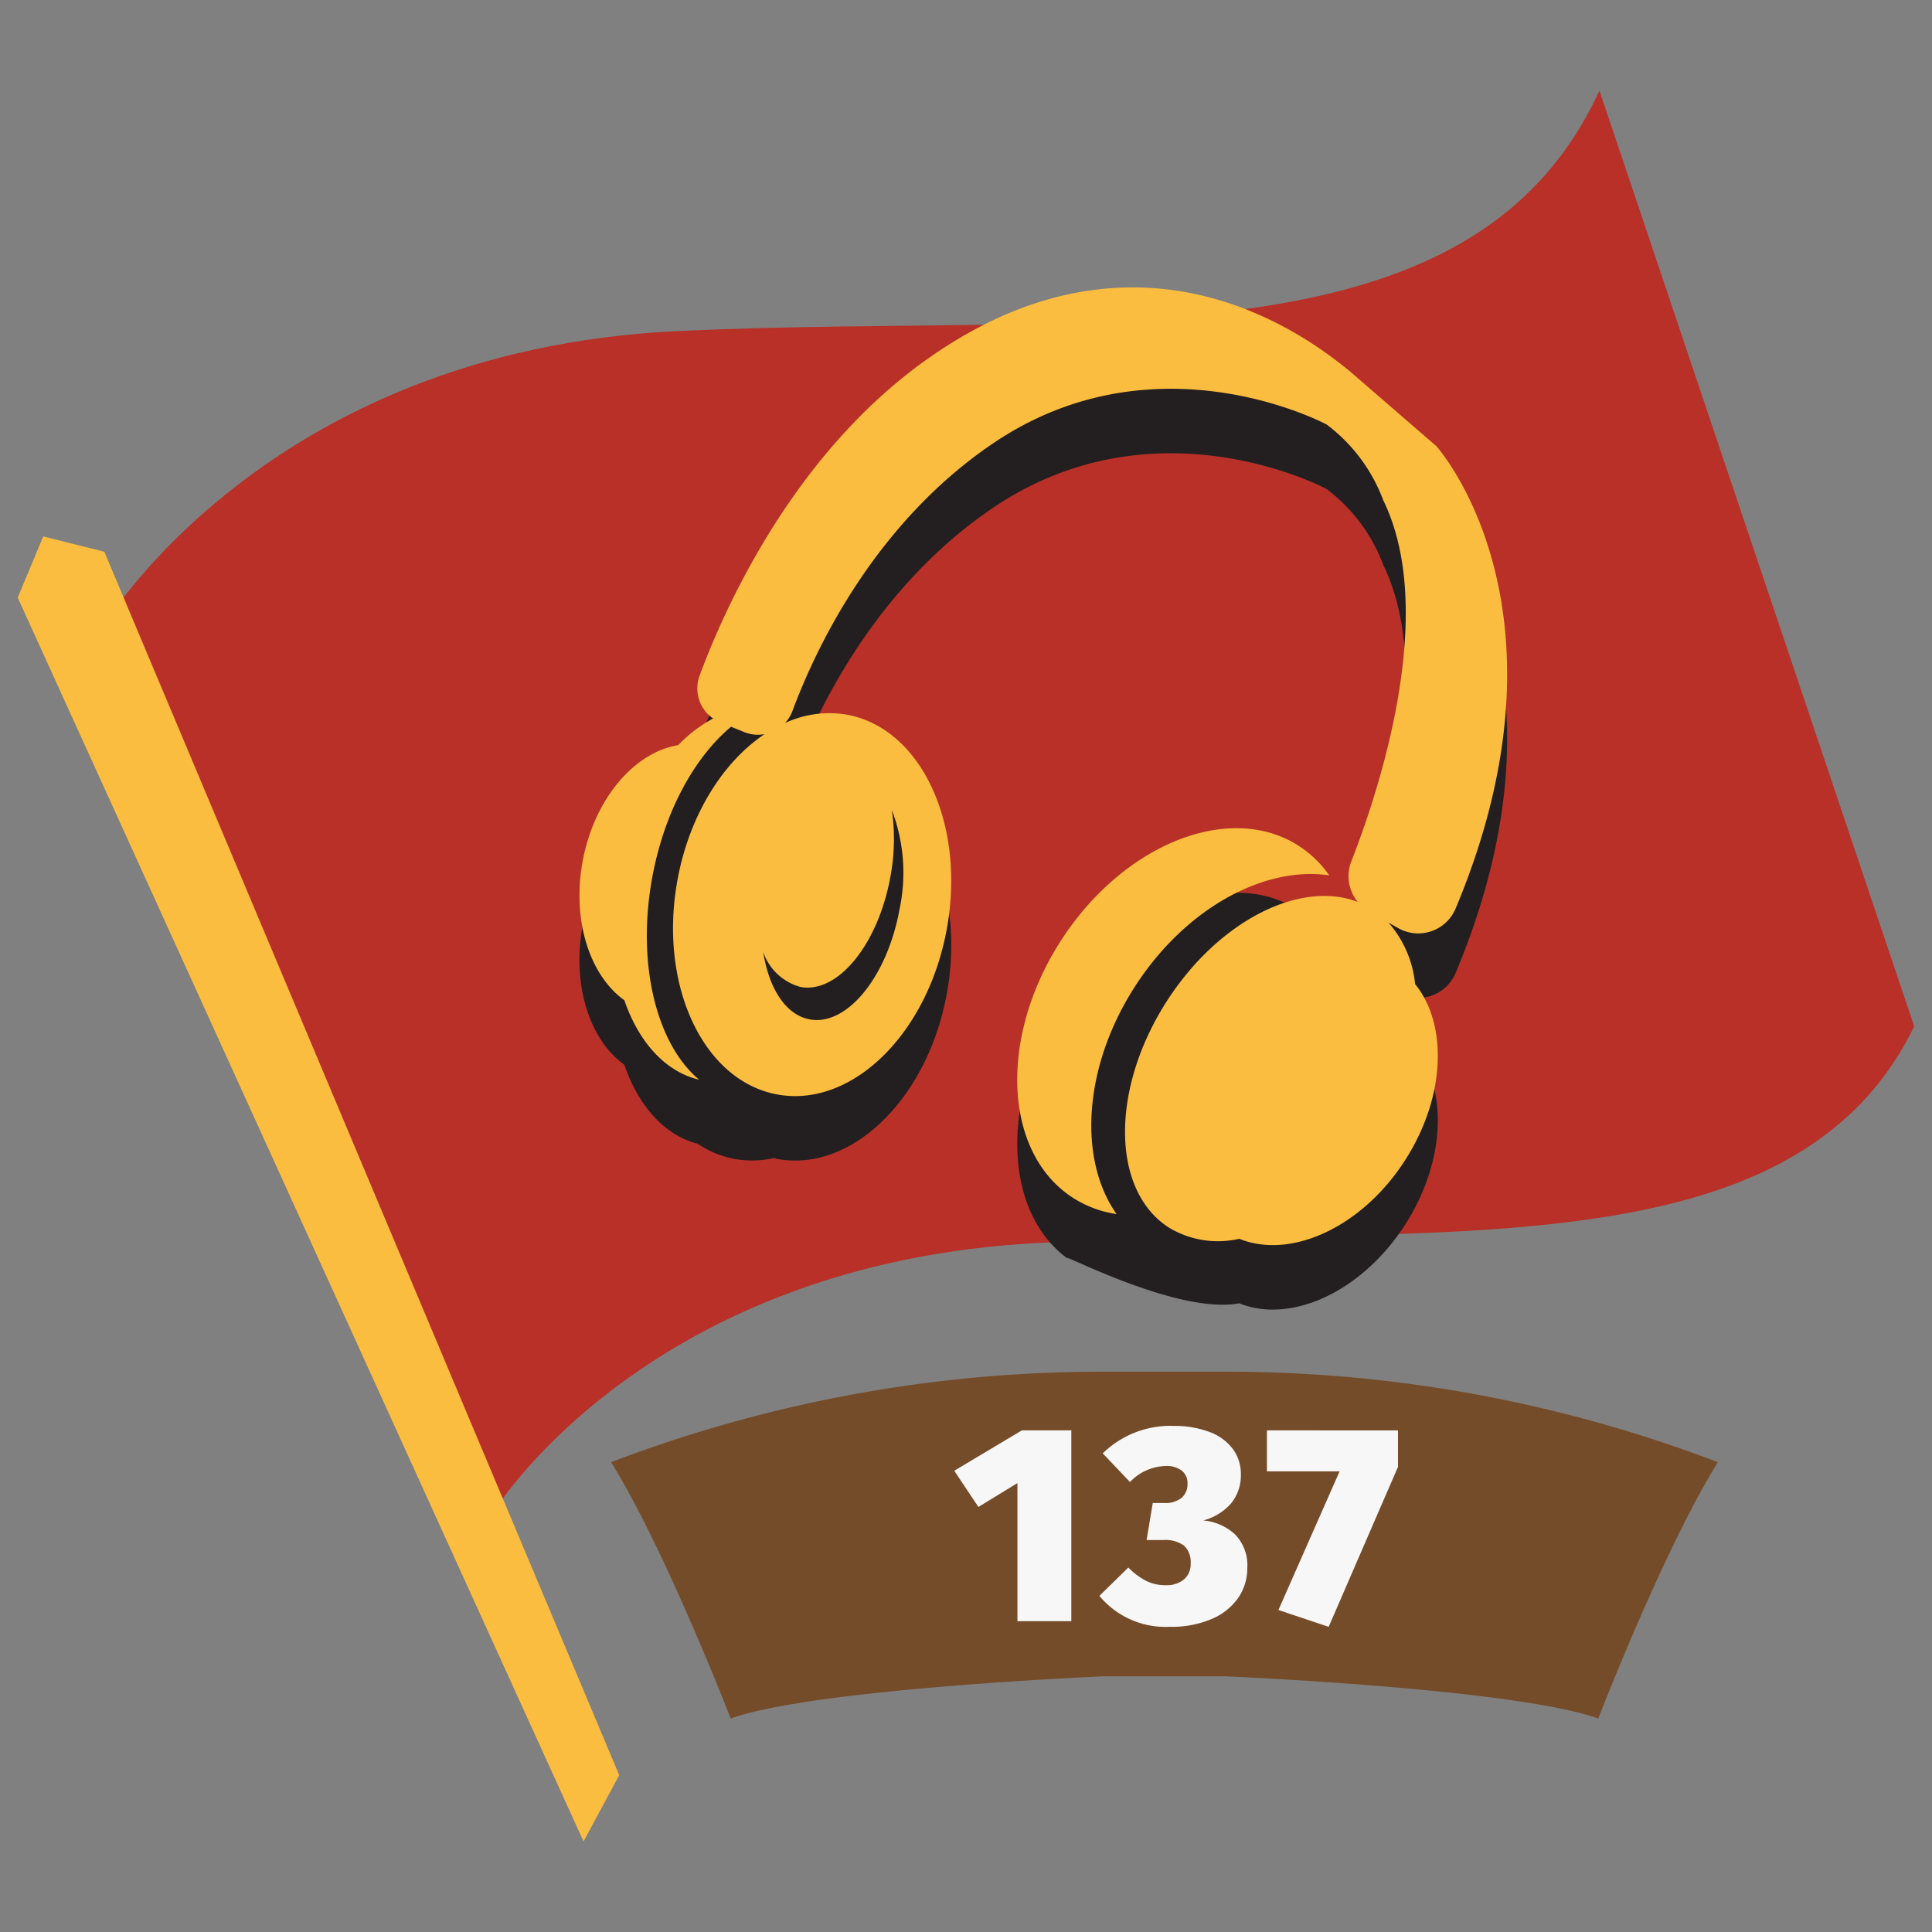 <svg xmlns="http://www.w3.org/2000/svg" width="150" height="150" viewBox="0 0 150 150">
  <rect x="0" y="0" width="150" height="150" fill="#808080" stroke="none"/>
  <defs>
    <style>
      .cls-1 {
        fill: #b83027;
      }

      .cls-1, .cls-2, .cls-3, .cls-4, .cls-5 {
        fill-rule: evenodd;
      }

      .cls-2 {
        fill: #fbbd40;
      }

      .cls-3 {
        fill: #754c29;
      }

      .cls-4 {
        fill: #231f20;
      }

      .cls-5 {
        fill: #f7f7f7;
      }
    </style>
  </defs>
  <g id="_137_2_regiment_icon" data-name="137_2_regiment_icon">
    <path id="Shape_11_copy_3" data-name="Shape 11 copy 3" class="cls-1" d="M124.179,7.034C114.16,28.843,85.009,24.2,52.7,25.7S7.763,49,7.763,49l30.655,68.242s11.861-19.273,42.5-20.756,58.315,2.471,67.7-16.8Z"/>
    <path id="Shape_11_copy_2" data-name="Shape 11 copy 2" class="cls-2" d="M1.376,46.4l43.93,96.567,2.77-5.145L8.1,42.837,3.355,41.649Z"/>
    <path id="Shape_11_copy" data-name="Shape 11 copy" class="cls-3" d="M85.767,106.5a106.852,106.852,0,0,0-38.323,7.024c4.221,6.791,9.285,19.9,9.285,19.9,6.584-2.342,29.038-3.278,29.038-3.278h9.285s22.454,0.936,29.038,3.278c0,0,5.064-13.112,9.285-19.9A106.852,106.852,0,0,0,95.053,106.5H85.767Z"/>
    <path class="cls-4" d="M113.01,75.554a3.148,3.148,0,0,1-4.464,1.506l-0.745-.425a8.5,8.5,0,0,1,2.067,4.776c2.553,3.147,2.362,8.765-.754,13.64-3.344,5.23-8.878,7.765-12.9,6.135-5.248,1-15.849-5.061-12.882-3.164-5.385-3.442-5.835-12.357-1.005-19.911s13.109-10.888,18.494-7.446c0.193,0.124.352,0.284,0.532,0.422a6.767,6.767,0,0,1,3.377,2.247,3.117,3.117,0,0,1,.18-1.448c2.187-5.6,6.72-19.359,2.48-28.04a13.064,13.064,0,0,0-4.393-5.879s-13.179-7.107-25.842,1.421c-8.976,6.045-13.533,15.366-15.43,20.288,0.23,0.021.461,0.035,0.691,0.078a7.551,7.551,0,0,1,1.889.633,7.463,7.463,0,0,1,1.449.107c5.774,1.056,9.246,8.514,7.756,16.656s-7.378,13.887-13.152,12.83c-0.094-.017-0.182-0.05-0.275-0.071a7.61,7.61,0,0,1-3.063.067A7.692,7.692,0,0,1,54.163,88.8c-2.593-.667-4.6-2.957-5.691-6.133-2.678-1.921-4.08-6.188-3.243-10.762,0.888-4.851,1.695-8.865,5.112-9.418,0.993-1.027,3.408-3.493,3.972-5.017,1.923-5.2,7.167-16.967,17.347-24.344,13.373-9.691,25.39-5.685,33.142.711l6.719,5.814S122.815,52.174,113.01,75.554Z"/>
    <path id="_137_copy" data-name="137 copy" class="cls-5" d="M79.341,111.052L74.09,114.19,75.964,117l3.029-1.852v10.72h4.184V111.052H79.341Zm11.723-.348a7.519,7.519,0,0,0-5.447,2.135l2.114,2.223a3.954,3.954,0,0,1,2.789-1.242,1.91,1.91,0,0,1,1.231.359,1.228,1.228,0,0,1,.447,1.013,1.393,1.393,0,0,1-.458,1.1,1.987,1.987,0,0,1-1.351.4H89.5l-0.479,2.876h1.307a2.442,2.442,0,0,1,1.6.436,1.707,1.707,0,0,1,.512,1.373,1.538,1.538,0,0,1-.534,1.264,2.121,2.121,0,0,1-1.384.435,3.427,3.427,0,0,1-1.493-.316,5.529,5.529,0,0,1-1.427-1.056l-2.244,2.2a6.671,6.671,0,0,0,5.469,2.4,7.864,7.864,0,0,0,3.279-.621,4.729,4.729,0,0,0,2.048-1.656,4.034,4.034,0,0,0,.686-2.277,3.439,3.439,0,0,0-.959-2.626,4.182,4.182,0,0,0-2.462-1.078A4.326,4.326,0,0,0,95.6,116.7a3.453,3.453,0,0,0,.741-2.244,3.245,3.245,0,0,0-.61-1.94,3.975,3.975,0,0,0-1.8-1.329,7.668,7.668,0,0,0-2.865-.479h0Zm7.3,0.348v3.182h5.643L99.257,125l3.9,1.307,5.382-12.42v-2.833H98.364Z"/>
    <path id="Shape_21_copy" data-name="Shape 21 copy" class="cls-2" d="M113.01,70.547a3.148,3.148,0,0,1-4.464,1.506l-0.745-.425a8.5,8.5,0,0,1,2.067,4.776c2.553,3.147,2.362,8.765-.754,13.64-3.344,5.231-8.878,7.765-12.9,6.135a7.362,7.362,0,0,1-5.45-.863c-4.476-2.861-4.566-10.715-.2-17.543,4.007-6.269,10.371-9.477,14.852-7.747a3.146,3.146,0,0,1-.5-3.147c2.187-5.6,6.72-19.359,2.48-28.039a13.064,13.064,0,0,0-4.393-5.879s-13.179-7.107-25.842,1.421c-9.3,6.263-13.864,16.055-15.633,20.815a2.838,2.838,0,0,1-.58.939,8.145,8.145,0,0,1,4.812-.648C71.524,56.545,75,64,73.506,72.145s-7.378,13.887-13.152,12.83S51.108,76.461,52.6,68.318c0.923-5.044,3.536-9.164,6.762-11.32a2.8,2.8,0,0,1-1.563-.153l-1.038-.421c-2.842,2.365-5.188,6.6-6.124,11.716-1.234,6.744.357,12.951,3.647,15.689-2.653-.625-4.7-2.946-5.81-6.171-2.678-1.921-4.08-6.188-3.243-10.762,0.888-4.851,4.007-8.489,7.425-9.043a10.926,10.926,0,0,1,2.709-2.072,2.838,2.838,0,0,1-1.05-3.32c1.923-5.2,7.167-16.967,17.347-24.344,13.373-9.691,25.39-5.685,33.142.711l6.719,5.814S122.815,47.167,113.01,70.547Zm-50.143,8.6c2.889,0.529,6.009-3.289,6.968-8.528a13.665,13.665,0,0,0-.592-7.728,15.777,15.777,0,0,1-.118,5.209c-0.959,5.239-4.078,9.057-6.968,8.528a4.213,4.213,0,0,1-2.9-2.714C59.694,76.737,61,78.8,62.867,79.143Zm37.95-13.485a8.512,8.512,0,0,1,2.389,2.306c-5.063-.765-11.227,2.582-15.133,8.693-3.975,6.218-4.37,13.354-1.384,17.6a8.57,8.57,0,0,1-3.36-1.247c-5.385-3.442-5.835-12.357-1.005-19.911S95.432,62.216,100.817,65.658Z"/>
  </g>
</svg>
